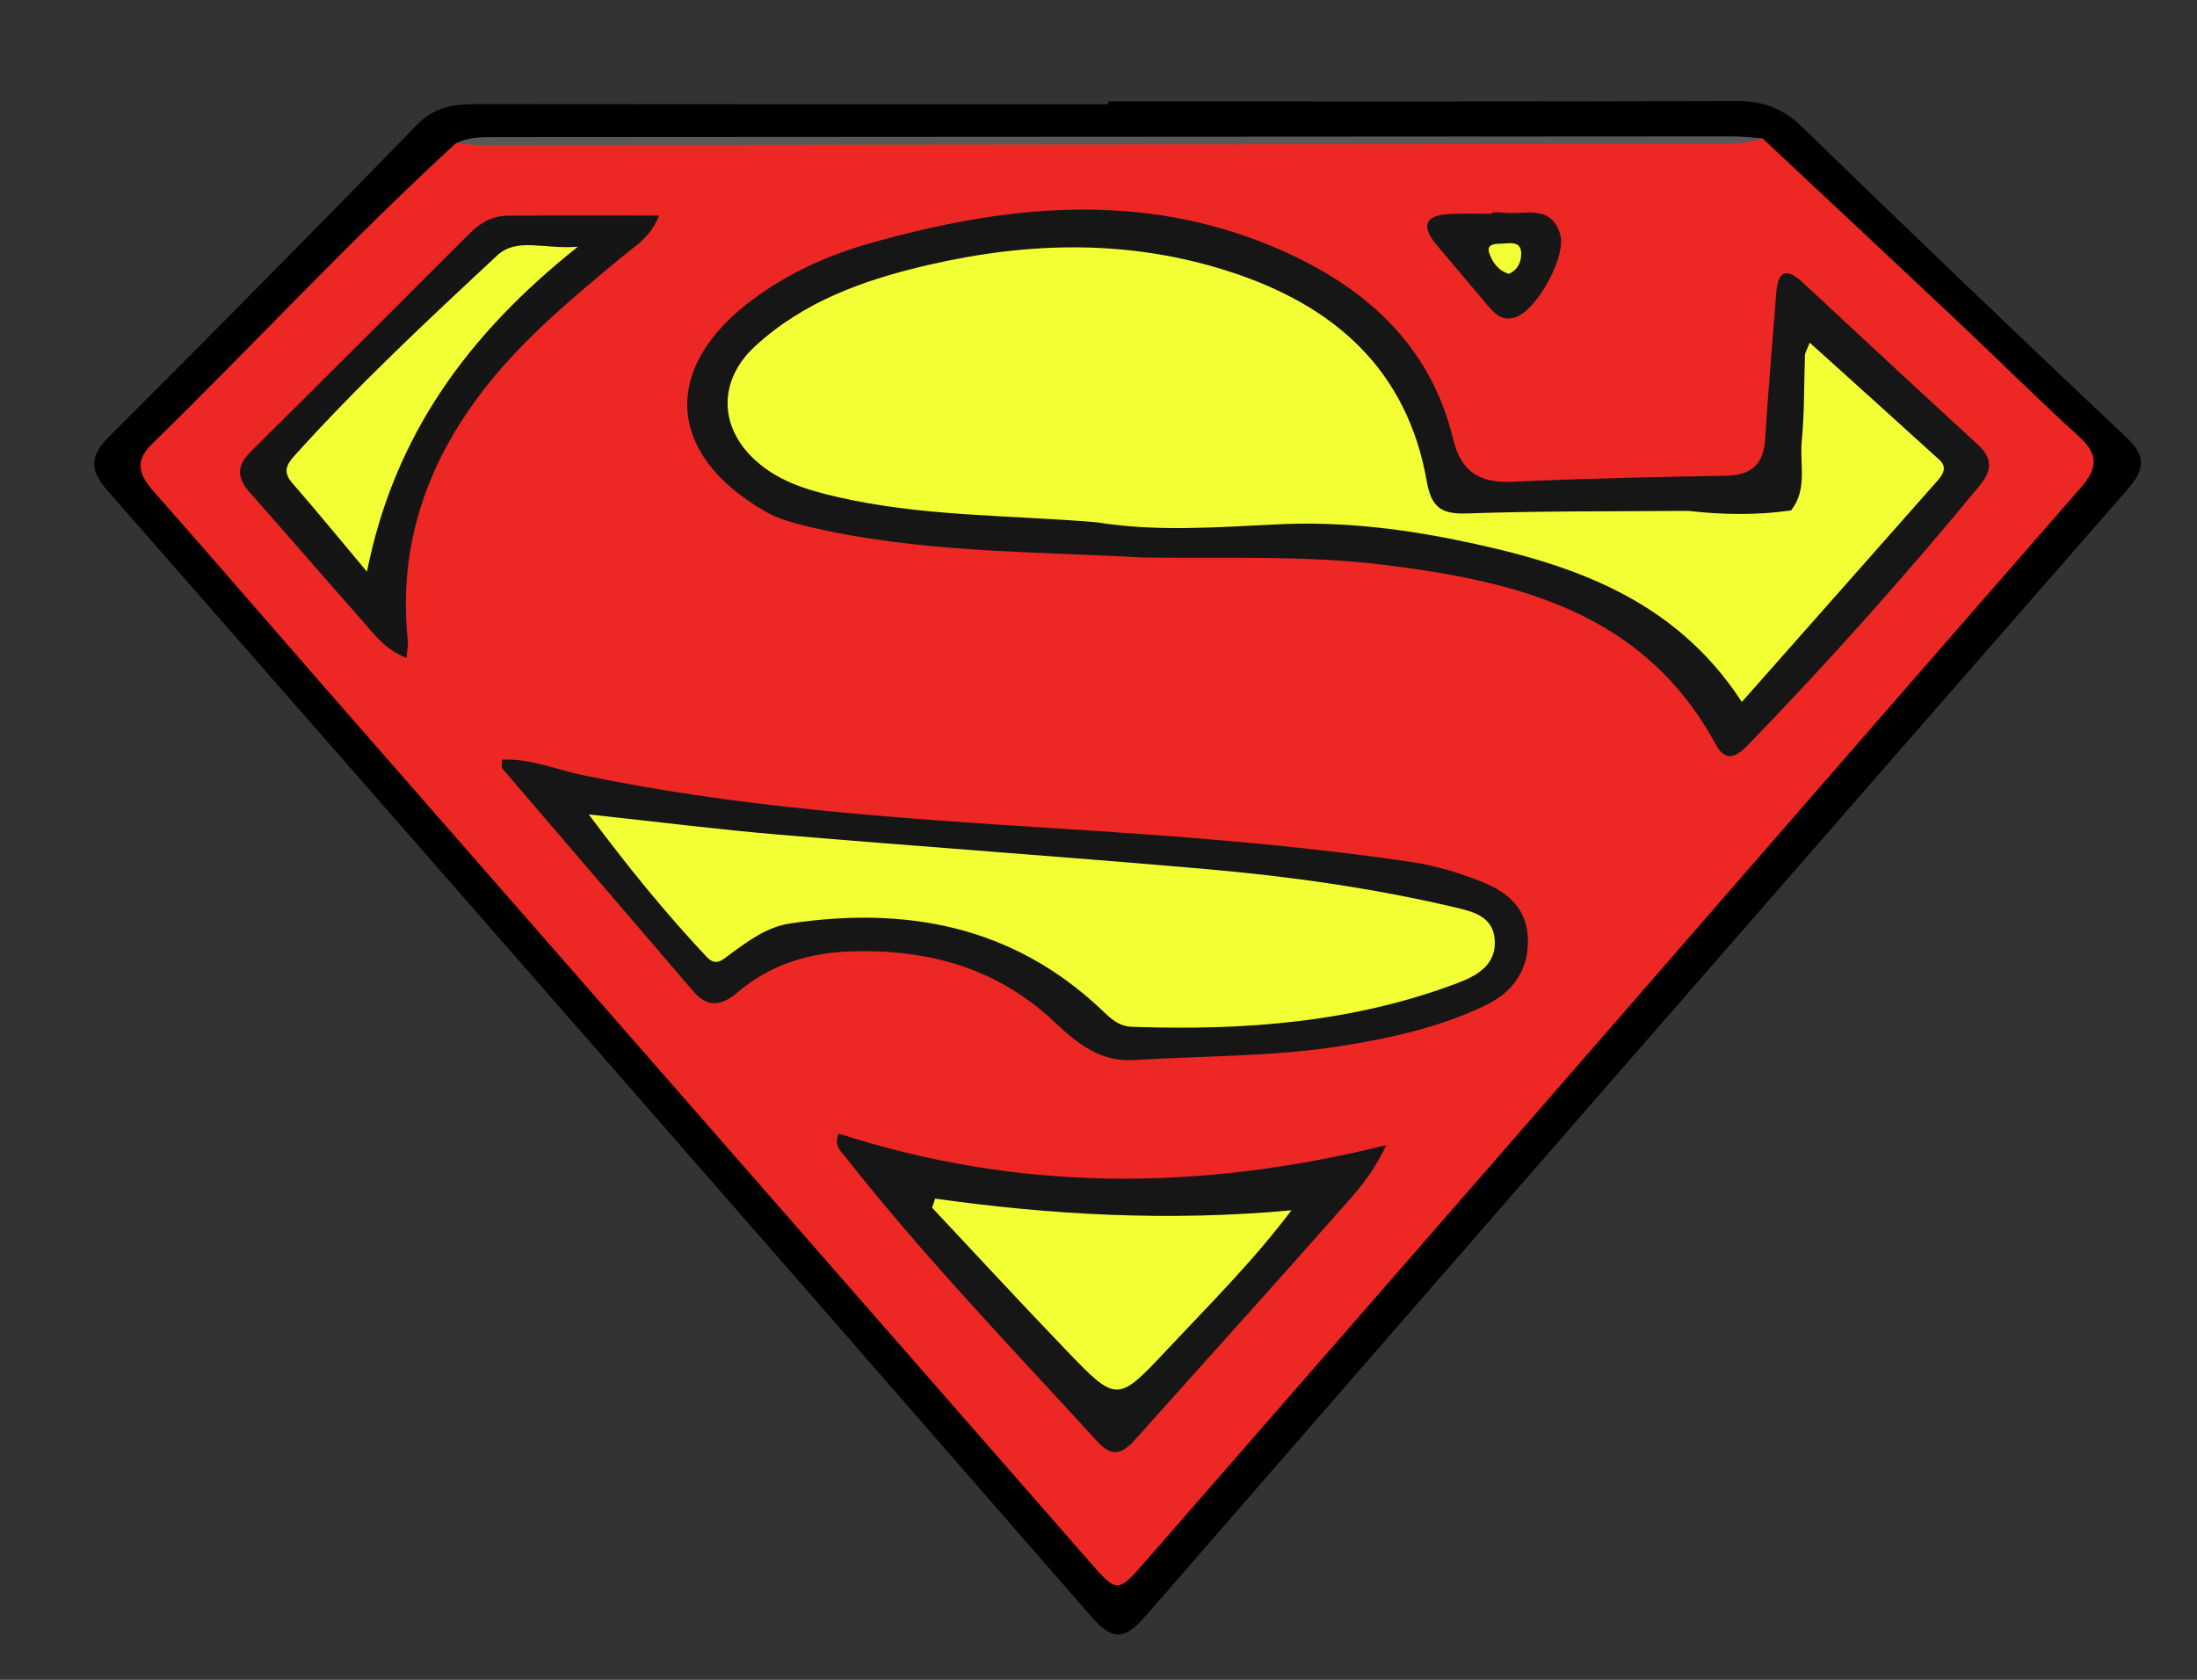 <?xml version="1.0" encoding="utf-8"?>
<!-- Generator: Adobe Illustrator 16.0.0, SVG Export Plug-In . SVG Version: 6.00 Build 0)  -->
<!DOCTYPE svg PUBLIC "-//W3C//DTD SVG 1.1//EN" "http://www.w3.org/Graphics/SVG/1.1/DTD/svg11.dtd">
<svg version="1.1" xmlns="http://www.w3.org/2000/svg" xmlns:xlink="http://www.w3.org/1999/xlink" x="0px" y="0px"
	 width="221.138px" height="169.106px" viewBox="0 0 221.138 169.106" enable-background="new 0 0 221.138 169.106"
	 xml:space="preserve">
<rect x="0" y="0" width="221.138" height="169.106" fill="#333333" stroke="none"/>
<g id="Capa_2">
	<path fill-rule="evenodd" clip-rule="evenodd" d="M111.556,10.212c21.087,0,42.175,0.033,63.261-0.042
		c2.61-0.009,4.597,0.702,6.492,2.54c10.811,10.484,21.669,20.919,32.635,31.239c2.141,2.015,1.957,3.307,0.144,5.383
		c-32.927,37.687-65.804,75.417-98.634,113.188c-1.978,2.277-3.213,2.982-5.581,0.261c-32.93-37.838-65.948-75.599-99-113.331
		c-1.818-2.075-1.931-3.461,0.101-5.487c10.418-10.39,20.749-20.868,31.013-31.411c1.752-1.799,3.694-2.076,5.961-2.073
		c21.203,0.028,42.406,0.017,63.608,0.017C111.556,10.402,111.556,10.307,111.556,10.212z"/>
</g>
<g id="Capa_3">
	<path fill-rule="evenodd" clip-rule="evenodd" fill="#ED2724" d="M177.388,13.912c6.505,6.097,13.022,12.179,19.509,18.294
		c4.131,3.893,8.148,7.909,12.351,11.722c2.021,1.835,1.901,3.216,0.162,5.206c-18.296,20.933-36.513,41.935-54.765,62.906
		c-13.08,15.029-26.178,30.045-39.276,45.059c-2.938,3.368-2.909,3.313-5.878-0.083c-25.159-28.781-50.339-57.544-75.505-86.319
		c-6.177-7.063-12.295-14.178-18.51-21.208c-1.444-1.633-1.99-3.025-0.222-4.75c10.275-10.031,20.028-20.59,30.616-30.307
		c2.047-0.375,4.116-0.292,6.18-0.292c40.518-0.002,81.036,0,121.553-0.013C174.863,14.126,176.148,14.354,177.388,13.912z"/>
</g>
<g id="Capa_4">
	<path fill-rule="evenodd" clip-rule="evenodd" fill="#585858" d="M177.388,13.912c-1.788,0.619-3.646,0.568-5.497,0.57
		c-41.199,0.043-82.398,0.085-123.597,0.118c-0.807,0-1.615-0.109-2.424-0.168c1.289-0.654,2.691-0.627,4.077-0.628
		c41.441-0.031,82.883-0.056,124.324-0.072C175.31,13.732,176.349,13.85,177.388,13.912z"/>
	<path fill-rule="evenodd" clip-rule="evenodd" fill="#161616" d="M114.942,56.123c-11.061-0.631-22.682-0.447-34.024-3.217
		c-1.333-0.326-2.706-0.734-3.883-1.412c-10.066-5.796-10.492-14.582-1.119-21.456c3.505-2.57,7.411-4.339,11.538-5.514
		c13.628-3.882,27.327-5.343,40.823,0.371c8.776,3.715,15.624,9.538,17.985,19.303c0.803,3.324,2.679,4.454,5.979,4.301
		c7.166-0.332,14.342-0.475,21.516-0.609c2.575-0.049,3.767-1.185,3.921-3.761c0.291-4.852,0.745-9.693,1.099-14.541
		c0.161-2.204,0.908-2.791,2.688-1.136c5.851,5.438,11.694,10.882,17.583,16.278c1.512,1.386,1.5,2.593,0.218,4.15
		c-7.438,9.03-15.215,17.754-23.358,26.153c-1.168,1.205-2.224,1.734-3.237-0.134c-7.188-13.246-19.837-16.347-33.31-18.03
		C131.396,55.875,123.408,56.245,114.942,56.123z"/>
	<path fill-rule="evenodd" clip-rule="evenodd" fill="#161616" d="M50.517,76.473c2.833-0.137,5.423,0.995,8.067,1.546
		c15.583,3.254,31.399,4.341,47.232,5.342c12.13,0.767,24.255,1.636,36.29,3.427c2.422,0.36,4.734,1.066,7.006,1.967
		c2.679,1.063,4.613,2.719,4.681,5.813c0.067,3.118-1.546,5.322-4.242,6.624c-4.631,2.235-9.622,3.339-14.665,4.127
		c-6.88,1.076-13.852,0.962-20.781,1.397c-3.33,0.209-5.713-1.698-7.912-3.782c-5.746-5.448-12.66-7.379-20.391-7.162
		c-4.319,0.122-8.223,1.288-11.535,4.11c-1.57,1.337-2.992,1.653-4.476-0.078c-6.4-7.474-12.814-14.935-19.208-22.414
		C50.467,77.257,50.544,76.958,50.517,76.473z"/>
	<path fill-rule="evenodd" clip-rule="evenodd" fill="#161616" d="M139.534,115.28c-1.545,3.281-3.357,5.088-5.001,6.953
		c-6.652,7.55-13.415,15.002-20.113,22.511c-1.22,1.368-2.275,2.219-3.92,0.421c-8.667-9.472-17.577-18.728-25.519-28.84
		c-0.402-0.512-1.039-0.977-0.573-2.209C102.267,119.894,120.4,120.024,139.534,115.28z"/>
	<path fill-rule="evenodd" clip-rule="evenodd" fill="#151515" d="M40.922,66.238c-2.208-0.864-3.271-2.422-4.473-3.775
		C32.682,58.222,29,53.905,25.221,49.675c-1.307-1.463-1.512-2.691-0.023-4.167c7.4-7.334,14.756-14.713,22.135-22.069
		c1.017-1.014,2.25-1.707,3.695-1.72c4.949-0.045,9.898-0.018,15.308-0.018c-0.865,2.199-2.398,3.054-3.656,4.098
		c-4.812,3.996-9.639,7.962-13.568,12.891c-6.03,7.563-9.085,16.039-8.067,25.802C41.091,64.931,40.987,65.385,40.922,66.238z"/>
	<path fill-rule="evenodd" clip-rule="evenodd" fill="#171717" d="M150.18,21.391c0.346,0,0.697-0.043,1.036,0.007
		c2.108,0.317,4.909-0.98,5.827,2.217c0.624,2.174-2.221,7.323-4.288,8.233c-1.367,0.602-2.196-0.137-2.972-1.045
		c-1.721-2.017-3.405-4.066-5.127-6.082c-1.727-2.022-1.209-3.071,1.375-3.185c1.38-0.061,2.766-0.011,4.148-0.011
		C150.18,21.481,150.18,21.436,150.18,21.391z"/>
</g>
<g id="Capa_1">
	<path fill-rule="evenodd" clip-rule="evenodd" fill="#F2FF35" d="M180.284,51.382c1.67-2.121,0.847-4.652,1.072-6.99
		c0.277-2.87,0.22-5.772,0.323-8.66c0.008-0.208,0.153-0.41,0.48-1.233c4.465,4.029,8.779,7.902,13.064,11.808
		c0.799,0.728,0.352,1.455-0.226,2.108c-6.565,7.424-13.13,14.85-19.674,22.252c-6.938-10.676-17.681-14.068-28.913-16.343
		c-5.991-1.213-12.112-1.866-18.274-1.515c-5.921,0.286-11.844,0.726-17.749-0.23c-8.755-0.739-17.595-0.561-26.23-2.577
		c-3.084-0.72-6.032-1.623-8.378-3.899c-3.486-3.385-3.368-7.947,0.225-11.248c4.951-4.551,10.999-6.689,17.391-8.172
		c10.235-2.375,20.392-2.602,30.501,0.704c10.469,3.424,17.744,9.847,19.723,21.103c0.456,2.601,1.471,3.291,4.061,3.199
		c7.402-0.263,14.817-0.196,22.228-0.259C173.368,51.822,176.827,51.887,180.284,51.382z"/>
	<path fill-rule="evenodd" clip-rule="evenodd" fill="#F2FF35" d="M59.266,81.99c6.873,0.739,13.019,1.52,19.186,2.04
		c14.3,1.208,28.619,2.211,42.915,3.458c8.417,0.734,16.786,1.909,25.028,3.843c1.832,0.431,3.835,0.899,4.047,3.17
		c0.233,2.51-1.604,3.655-3.661,4.436c-10.589,4.023-21.611,4.822-32.803,4.434c-1.465-0.051-2.255-0.916-3.189-1.795
		c-8.894-8.364-19.571-10.354-31.25-8.613c-2.364,0.353-4.248,1.773-6.114,3.147c-0.764,0.563-1.37,1.209-2.318,0.198
		C67.004,91.939,63.233,87.314,59.266,81.99z"/>
	<path fill-rule="evenodd" clip-rule="evenodd" fill="#F2FF35" d="M94.126,120.666c11.778,1.658,23.58,2.303,35.867,1.176
		c-3.934,5.21-8.349,9.581-12.584,14.099c-4.939,5.27-5.024,5.262-10.075,0.004c-4.553-4.74-9.011-9.57-13.51-14.361
		C93.924,121.277,94.025,120.971,94.126,120.666z"/>
	<path fill-rule="evenodd" clip-rule="evenodd" fill="#F2FF35" d="M36.935,57.553c-2.78-3.314-5.101-6.156-7.512-8.918
		c-0.91-1.042-0.655-1.788,0.149-2.682c6.421-7.14,13.436-13.683,20.451-20.217c2.013-1.875,4.629-0.624,8.14-0.894
		C47.093,33.646,39.679,43.819,36.935,57.553z"/>
	<path fill-rule="evenodd" clip-rule="evenodd" fill="#F2FF34" d="M151.893,27.565c-1.063-0.274-1.669-1.165-1.984-2.059
		c-0.355-1.004,0.682-0.956,1.272-0.979c0.833-0.032,1.993-0.323,1.933,1.118C153.083,26.415,152.758,27.167,151.893,27.565z"/>
</g>
</svg>
